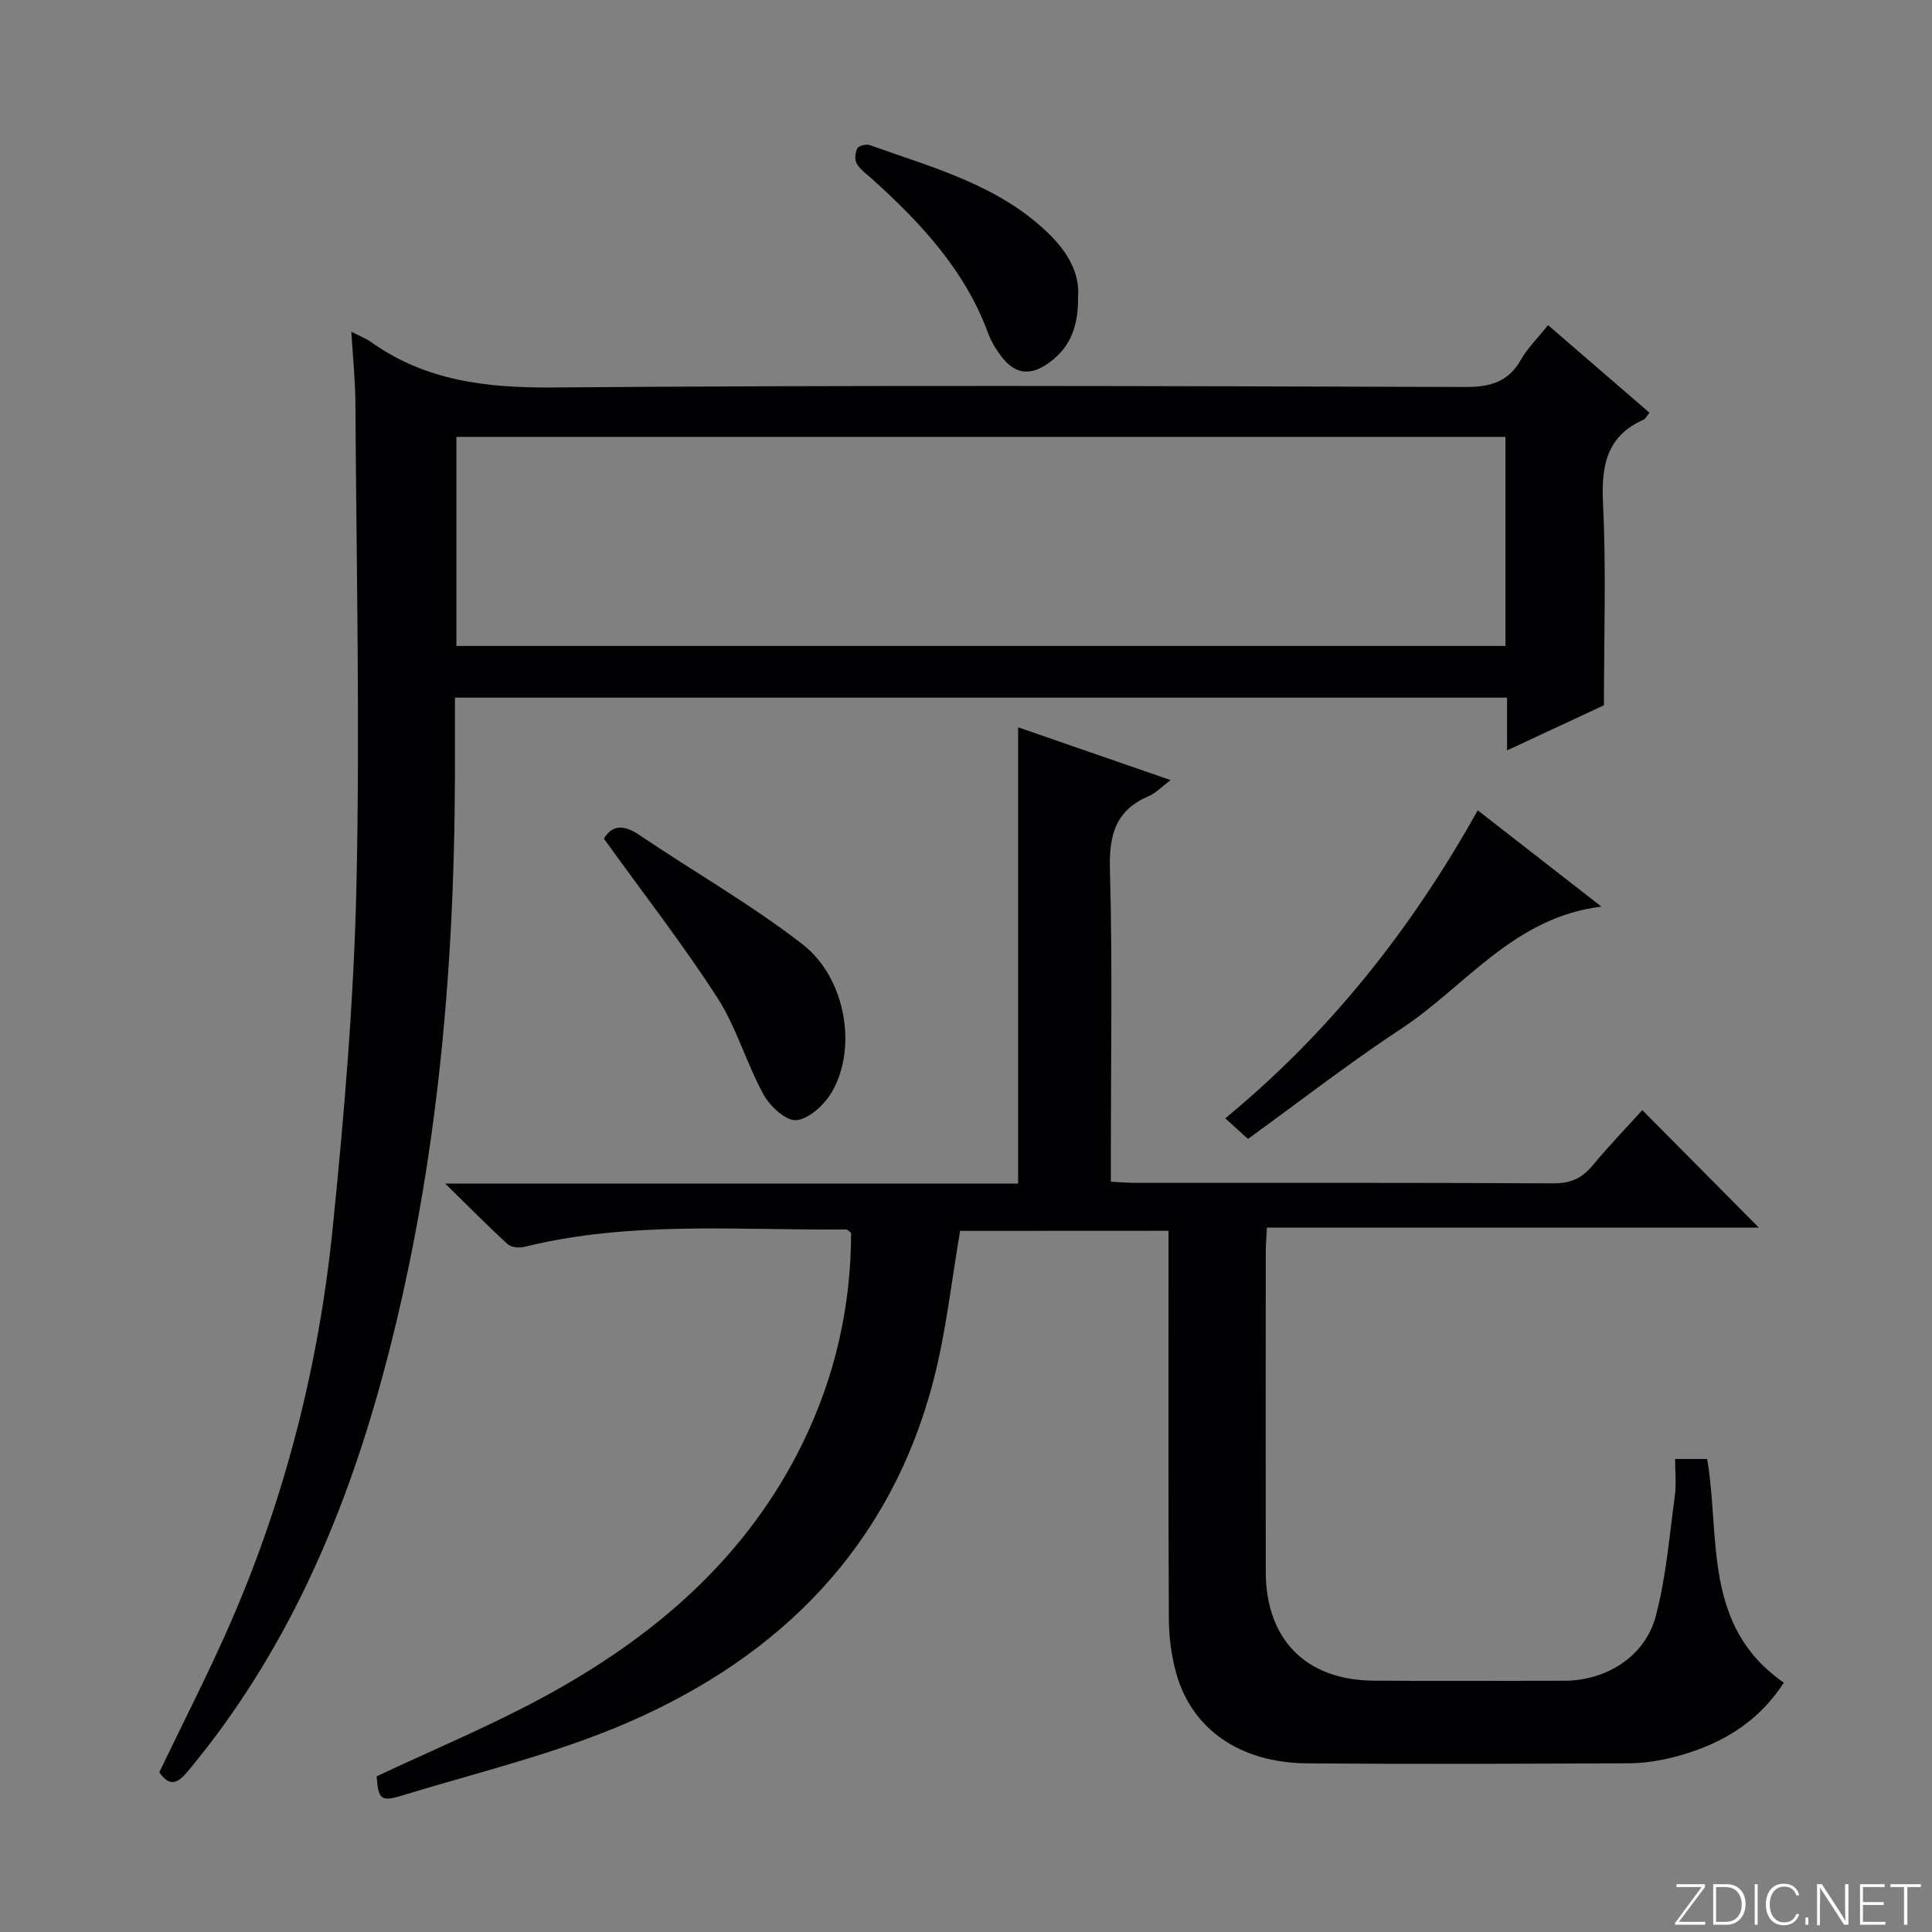 <svg enable-background="new 0 0 400 400" viewBox="0 0 400 400" xmlns="http://www.w3.org/2000/svg"><rect x="0" y="0" width="400" height="400" fill="#808080" stroke="none"/><g fill="#fbfcfa"><path d="m346.9 398 5.4-7.3h-5.2v-.6h5.9v.6l-5.4 7.2h5.5l-.1.6h-6.2v-.5z"/><path d="m354.7 390.1h2.8c2.3 0 3.9 1.6 3.9 4.1s-1.6 4.3-3.9 4.3h-2.8zm.6 7.8h2c2.2 0 3.3-1.6 3.3-3.6 0-1.8-1-3.6-3.3-3.6h-2z"/><path d="m363.9 390.1v8.4h-.6v-8.4z"/><path d="m372.5 396.3c-.4 1.3-1.4 2.3-3.2 2.3-2.4 0-3.7-1.9-3.7-4.3 0-2.3 1.2-4.3 3.7-4.3 1.8 0 2.9 1 3.2 2.4h-.6c-.4-1.1-1.1-1.8-2.5-1.8-2.1 0-3 1.9-3 3.7s.9 3.7 3 3.7c1.4 0 2.1-.7 2.5-1.7z"/><path d="m373.8 398.5v-1.5h.6v1.5z"/><path d="m376.2 398.5v-8.4h1c1.3 2 4.4 6.7 4.9 7.6-.1-1.2-.1-2.4-.1-3.8v-3.8h.7v8.4h-.9c-1.2-1.9-4.4-6.8-5-7.7.1 1.1 0 2.3 0 3.9v3.9h-.6z"/><path d="m390 394.4h-4.3v3.5h4.7l-.1.6h-5.2v-8.4h5.1v.6h-4.5v3.1h4.3v.7z"/><path d="m394.2 390.7h-2.8v-.6h6.3v.6h-2.8v7.8h-.7z"/></g><path d="m198.79 254.84c-1.79 10.31-2.89 20.74-5.48 30.78-8.9 34.46-31.64 57.3-63.44 71.06-14.97 6.48-31.11 10.31-46.79 15.11-4.3 1.31-4.75.64-5.1-4.02 11.5-5.41 23.16-10.27 34.23-16.24 23-12.41 42.34-28.84 54.04-52.89 6.63-13.62 9.94-28.06 9.96-43.38-.3-.21-.69-.71-1.08-.71-22.24.2-44.6-1.84-66.57 3.6-1.07.26-2.73.11-3.46-.56-4.12-3.77-8.04-7.75-12.93-12.55h118.62c0-31.6 0-62.77 0-94.46 10.06 3.48 20.42 7.07 31.57 10.93-1.92 1.44-3.07 2.7-4.5 3.31-6.8 2.88-8.25 7.91-8.06 15.03.54 19.65.19 39.32.19 58.98v5.83c1.93.09 3.54.24 5.14.24 28.83.01 57.65-.06 86.47.1 3.53.02 5.91-1.04 8.1-3.67 3.39-4.08 7.09-7.92 10.32-11.49 8.13 8.2 16.07 16.19 24.13 24.32-33.45 0-67.54 0-101.85 0-.11 2.32-.24 3.78-.24 5.24-.01 21.99-.03 43.99 0 65.98.02 14.04 8.29 22.47 22.29 22.58 13.16.11 26.33.03 39.49.02 8.69-.01 16.72-4.96 18.96-13.35 2.16-8.09 2.82-16.6 3.96-24.95.33-2.41.05-4.91.05-7.61h6.64c2.76 16.12-1.05 34.58 15.87 46.3-5.61 8.7-13.81 13.22-23.39 15.57-2.88.71-5.91 1.12-8.87 1.13-22.16.1-44.32.2-66.48.01-13.85-.12-23.78-7.03-27.04-18.6-1.02-3.62-1.52-7.51-1.54-11.28-.13-24.83-.07-49.65-.07-74.48 0-1.82 0-3.64 0-5.9-14.65.02-29.03.02-43.14.02z" fill="#010103"/><path d="m72.74 68.68c2.01 1.03 3.1 1.44 4.01 2.09 11.34 8.09 23.96 9.56 37.69 9.45 62.98-.51 125.96-.29 188.94-.1 5.18.02 8.87-1.02 11.51-5.64 1.38-2.42 3.45-4.45 5.62-7.16 7.04 6.08 13.99 12.08 20.99 18.12-.55.69-.78 1.25-1.17 1.42-7.78 3.45-8.82 9.63-8.44 17.46.67 13.6.19 27.25.19 41.7-5.81 2.7-12.65 5.89-20.06 9.34 0-4 0-7.27 0-10.92-72.58 0-144.8 0-217.83 0 0 5.3.01 10.72 0 16.14-.11 42.19-3.97 83.95-15.11 124.79-8.04 29.46-20.07 57.02-39.74 80.81-2.08 2.52-3.84 4.37-6.36.75 5.02-10.49 10.34-20.79 14.94-31.39 11.24-25.93 18.1-53.12 20.95-81.16 2.4-23.62 4.4-47.36 4.93-71.08.74-33.42-.03-66.88-.22-100.33-.05-4.46-.52-8.93-.84-14.29zm238.95 21.77c-72.73 0-144.93 0-217.2 0v43.29h217.2c0-14.52 0-28.77 0-43.29z" fill="#010103"/><path d="m305.95 167.77c8.71 6.78 16.79 13.08 25.6 19.93-18.23 2.25-28.11 16.51-41.43 25.28-10.79 7.1-21.02 15.06-31.74 22.82-1.74-1.58-3.05-2.76-4.7-4.26 21.59-17.79 38.5-39.12 52.27-63.77z" fill="#010103"/><path d="m125.04 173.65c1.48-2.61 3.81-3.14 7.19-.86 11.26 7.6 23.14 14.38 33.86 22.66 9.09 7.02 11.46 21.66 6.09 30.72-1.53 2.58-4.64 5.47-7.29 5.75-2.11.22-5.45-2.85-6.78-5.26-3.57-6.51-5.62-13.93-9.61-20.13-7.17-11.1-15.32-21.57-23.46-32.88z" fill="#010103"/><path d="m223.2 61.66c.07 6.2-1.82 10.85-6.86 14.01-3.48 2.18-6.36 1.45-8.75-1.54-1.23-1.54-2.34-3.3-3.01-5.14-4.8-13.09-13.96-22.85-24.04-31.95-1.11-1-2.43-1.91-3.16-3.15-.47-.8-.34-2.3.12-3.18.29-.55 1.84-.93 2.56-.67 13.09 4.68 26.78 8.26 37.13 18.4 3.79 3.71 6.44 8.09 6.01 13.22z" fill="#010103"/></svg>